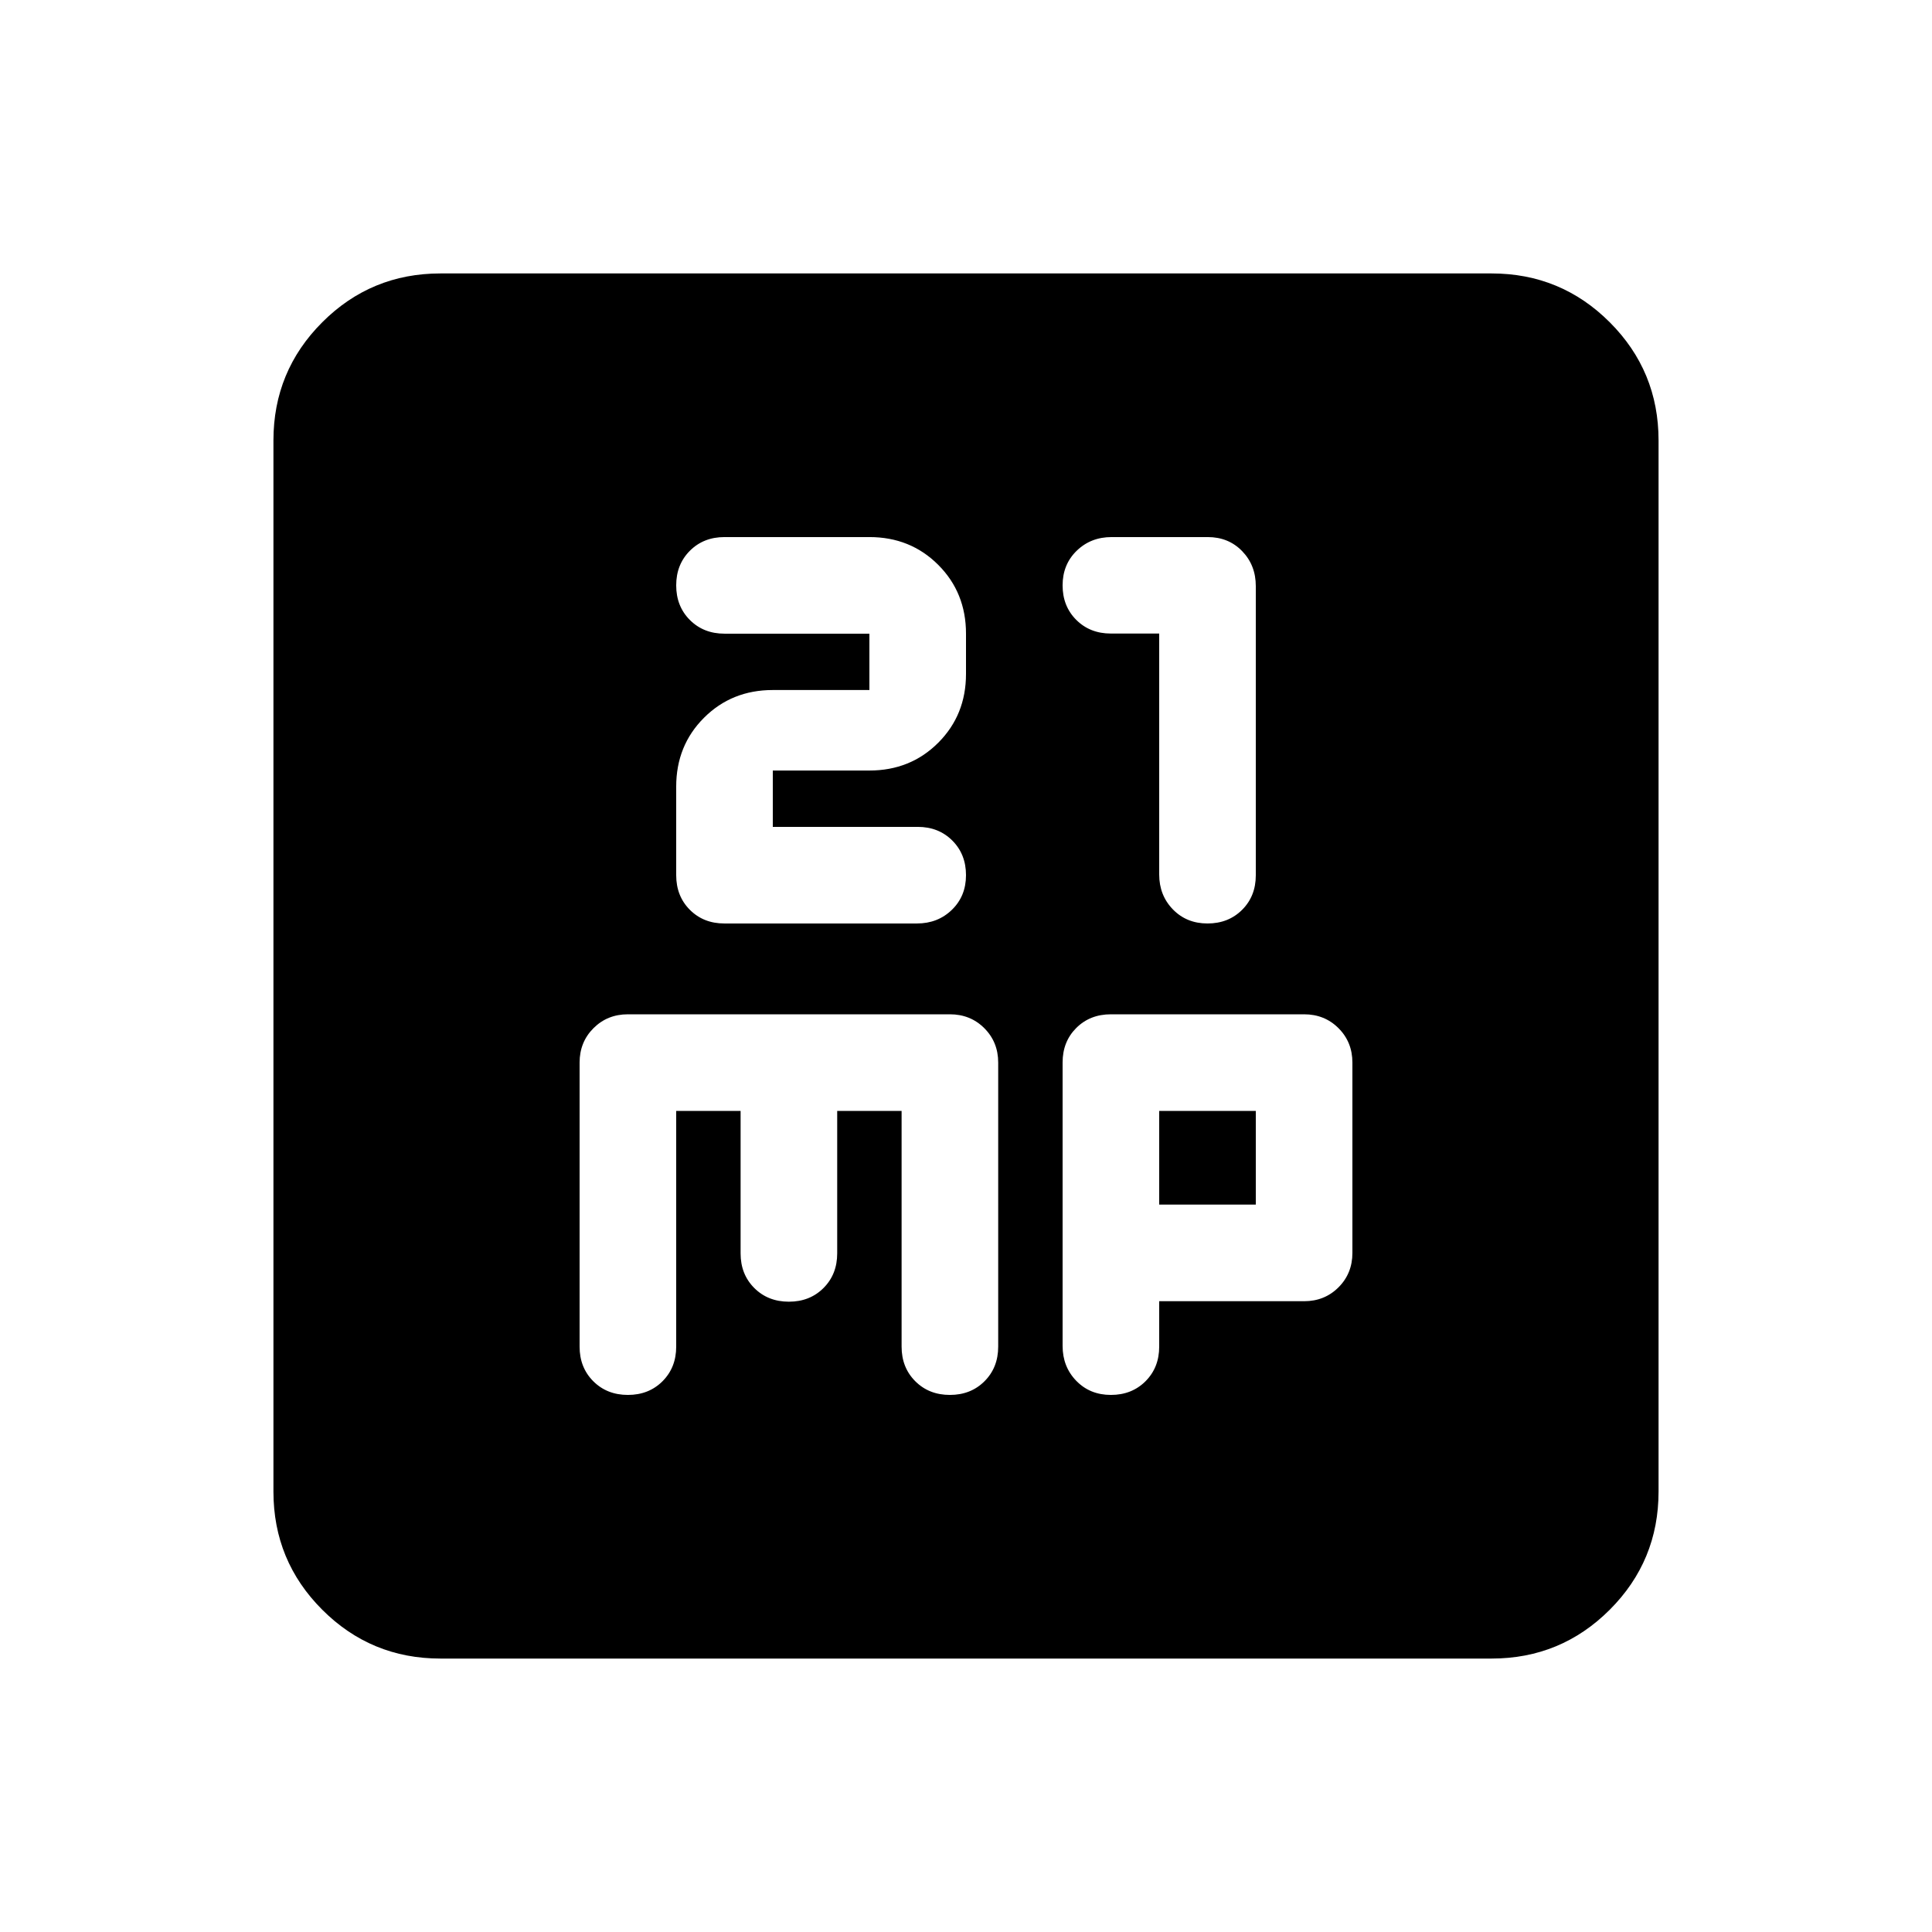 <svg xmlns="http://www.w3.org/2000/svg" height="20" viewBox="0 -960 960 960" width="20"><path d="M384-549.13v-28h48q20.4 0 34.2-13.8 13.8-13.8 13.8-34.2v-20q0-20.4-13.8-34.2-13.8-13.8-34.2-13.8h-72q-10.4 0-17.2 6.8-6.8 6.8-6.8 17.2 0 10.4 6.8 17.2 6.8 6.8 17.2 6.8h72v28h-48q-20.4 0-34.2 13.8-13.8 13.8-13.8 34.2v44q0 10.4 6.779 17.2 6.779 6.8 17.147 6.8h95.706q10.368 0 17.368-6.8 7-6.8 7-17.2 0-10.4-6.8-17.2-6.8-6.8-17.2-6.8h-72Zm192-96.063v119.69q0 10.373 6.8 17.373 6.8 7 17.2 7 10.4 0 17.2-6.785 6.8-6.785 6.8-17.162v-143.677q0-10.376-6.767-17.376-6.767-7-17.116-7h-47.768q-10.349 0-17.349 6.8t-7 17.2q0 10.373 6.8 17.155 6.8 6.782 17.2 6.782h24ZM218.87-135.869q-34.483 0-58.742-24.259t-24.259-58.742v-522.26q0-34.483 24.259-58.742t58.742-24.259h522.26q34.483 0 58.742 24.259t24.259 58.742v522.26q0 34.483-24.259 58.742t-58.742 24.259H218.87ZM336-408h32v70.804q0 10.4 6.8 17.2 6.8 6.8 17.2 6.8 10.4 0 17.2-6.8 6.8-6.8 6.8-17.2V-408h32v117.13q0 10.4 6.8 17.2 6.8 6.8 17.2 6.8 10.4 0 17.2-6.8 6.8-6.8 6.8-17.2V-432q0-10.2-6.9-17.1-6.9-6.9-17.1-6.9H312q-10.2 0-17.1 6.9-6.9 6.9-6.9 17.1v141.13q0 10.4 6.8 17.2 6.8 6.8 17.2 6.8 10.4 0 17.2-6.8 6.8-6.8 6.8-17.2V-408Zm240 94.565h72q10.2 0 17.1-6.9 6.9-6.9 6.9-17.1V-432q0-10.2-6.9-17.1-6.9-6.9-17.1-6.9h-96q-10.4 0-17.2 6.785-6.8 6.785-6.8 17.161v140.808q0 10.376 6.8 17.376 6.8 7 17.2 7 10.4 0 17.2-6.8 6.8-6.8 6.8-17.2v-22.565Zm0-48V-408h48v46.565h-48Z"/></svg>